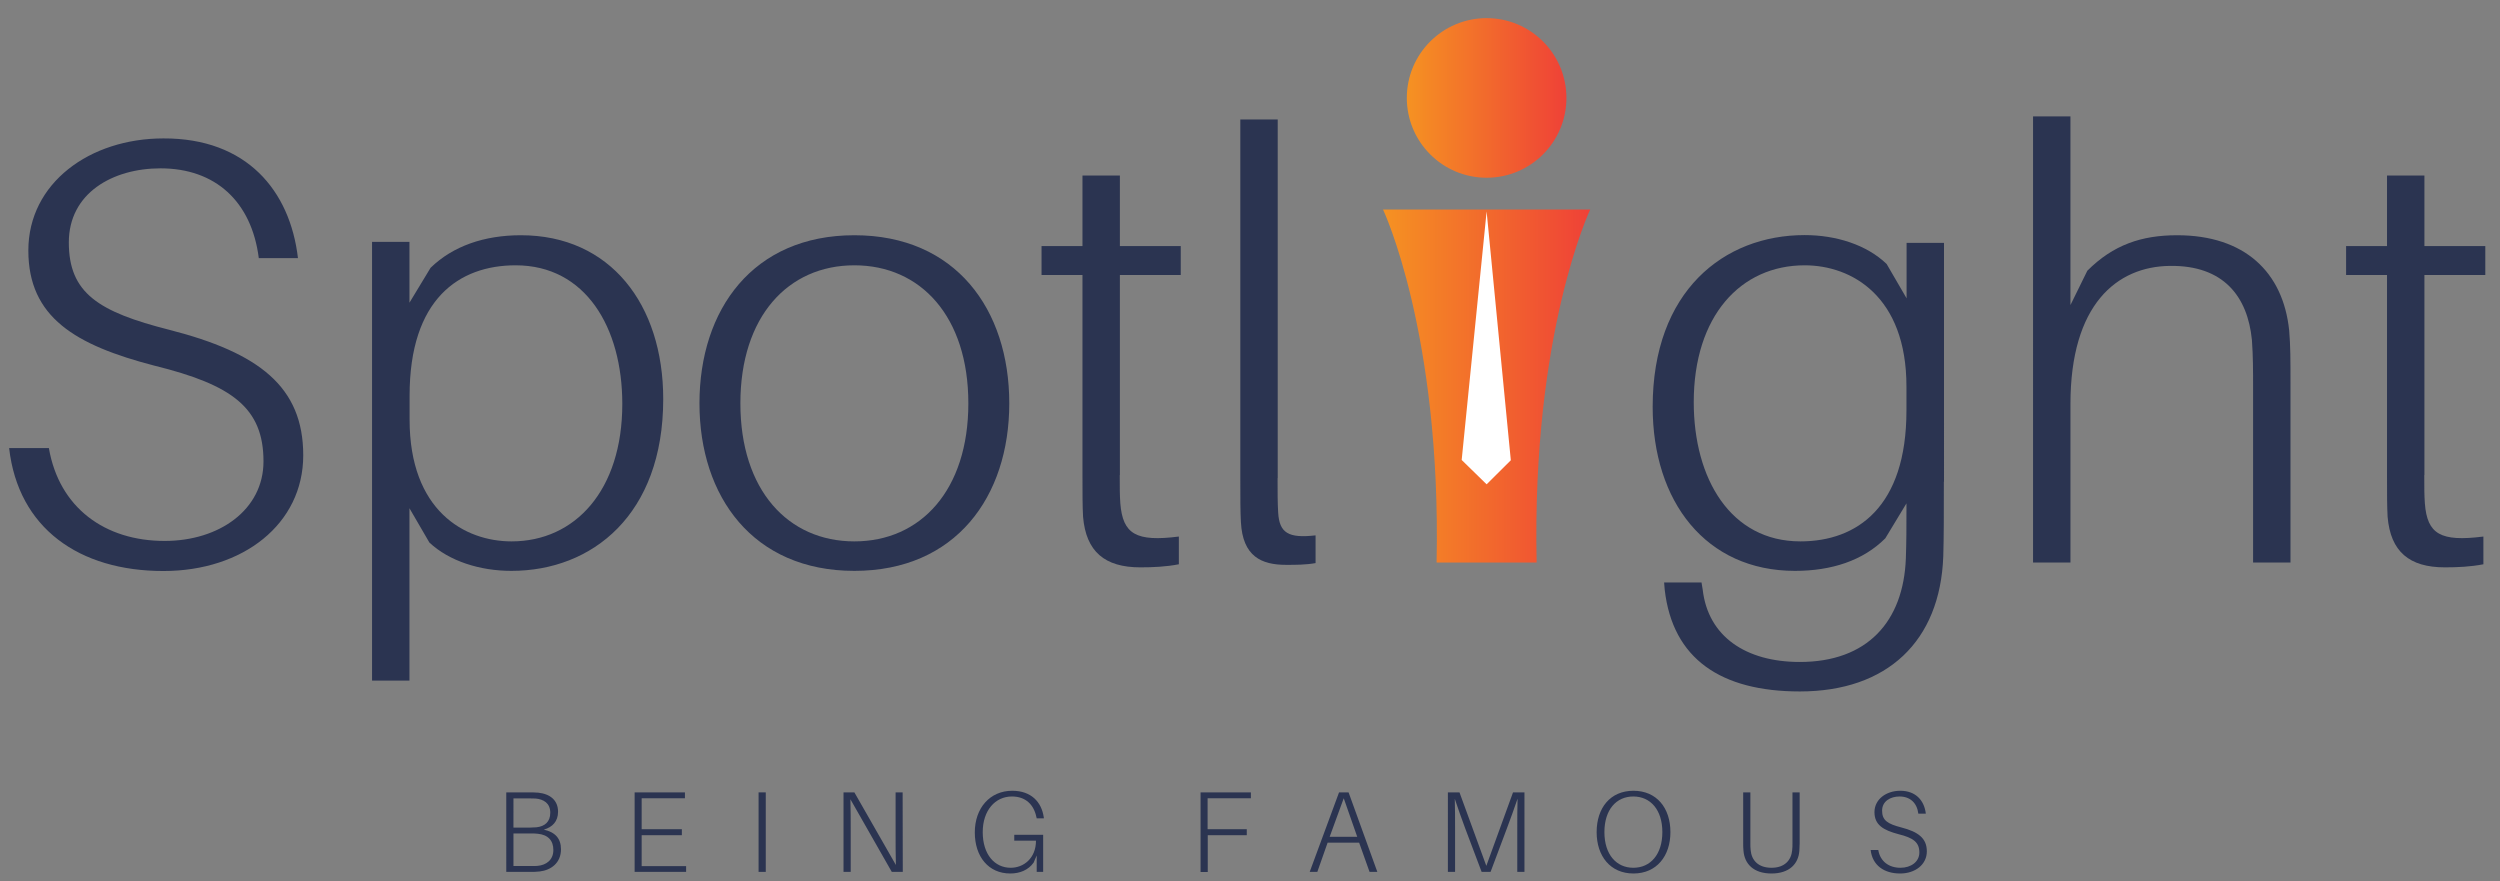 <svg xml:space="preserve" style="max-height: 500px" viewBox="23.328 6.484 170.424 60.088" y="0px" x="0px" xmlns:xlink="http://www.w3.org/1999/xlink" xmlns="http://www.w3.org/2000/svg" id="Layer_1" version="1.1" width="170.424" height="60.088">
<rect x="23.328" y="6.484" width="170.424" height="60.088" fill="#808080" stroke="none"/>
<style type="text/css">
	.st0{fill:#FFFFFF;}
	.st1{fill:url(#SVGID_1_);}
	.st2{fill:#2B3451;}
	.st3{fill:url(#SVGID_00000011023769884674516360000001597895878083691907_);}
</style>
<polyline points="122.97,20.9 124.49,22.66 124.84,22.66 126.32,20.9" class="st0"/>
<linearGradient y2="13.157" x2="130.11" y1="13.157" x1="119.224" gradientUnits="userSpaceOnUse" id="SVGID_1_">
	<stop style="stop-color:#F59222" offset="0"/>
	<stop style="stop-color:#EF4137" offset="1"/>
</linearGradient>
<circle r="5.44" cy="13.16" cx="124.67" class="st1"/>
<g>
	<path d="M61.57,64.38c0,0.94-0.69,1.42-1.44,1.51c-0.24,0.03-0.41,0.03-0.64,0.03h-1.65V60.5h1.51&#10;&#9;&#9;c0.24,0,0.4,0,0.67,0.02c0.84,0.09,1.35,0.54,1.35,1.3c0,0.66-0.38,1.05-0.97,1.22C61.17,63.21,61.57,63.64,61.57,64.38z&#10;&#9;&#9; M58.33,62.9h1.14c0.13,0,0.27-0.01,0.43-0.02c0.56-0.06,0.94-0.37,0.94-0.99c0-0.66-0.46-0.92-1-0.97&#10;&#9;&#9;c-0.16-0.01-0.31-0.01-0.46-0.01h-1.05V62.9z M61.05,64.43c0-0.64-0.35-1.04-1.07-1.11c-0.18-0.02-0.3-0.02-0.42-0.02h-1.23v2.22&#10;&#9;&#9;h1.27c0.13,0,0.27,0,0.37-0.01C60.55,65.46,61.05,65.12,61.05,64.43z" class="st2"/>
	<path d="M70.1,65.92h-3.51V60.5h3.43v0.4h-2.95v2.11h2.74v0.41h-2.74v2.11h3.03V65.92z" class="st2"/>
	<path d="M75.04,65.92V60.5h0.49v5.42H75.04z" class="st2"/>
	<path d="M84.12,65.92l-2.82-4.95c0.02,0.67,0.02,1.48,0.02,2.15v2.8h-0.49V60.5h0.74l2.83,4.95&#10;&#9;&#9;c-0.02-0.68-0.02-1.48-0.02-2.15v-2.8h0.48l0.01,5.42H84.12z" class="st2"/>
	<path d="M94.44,63.38v2.54H94v-1.12l-0.21,0.49c-0.36,0.5-0.93,0.74-1.59,0.74c-1.49,0-2.42-1.15-2.42-2.8&#10;&#9;&#9;c0-1.67,1.04-2.84,2.55-2.84c1.3,0,2,0.77,2.15,1.8l0.01,0.08H94l-0.02-0.08c-0.17-0.83-0.71-1.41-1.67-1.41&#10;&#9;&#9;c-1.14,0-1.99,0.95-1.99,2.43c0,1.51,0.8,2.43,1.91,2.43c0.86,0,1.72-0.63,1.72-1.85h-1.48v-0.4H94.44z" class="st2"/>
	<path d="M105.66,63.01h2.66v0.41h-2.66v2.51h-0.49V60.5h3.43v0.4h-2.95V63.01z" class="st2"/>
	<path d="M113.83,63.93l-0.7,1.99h-0.52l2-5.42h0.65l1.96,5.42h-0.53l-0.71-1.99H113.83z M115.85,63.53l-0.92-2.63&#10;&#9;&#9;l-0.96,2.63H115.85z" class="st2"/>
	<path d="M127.25,65.92h-0.49V63c0-0.68,0-1.44,0.02-2.07c-0.21,0.63-0.49,1.39-0.74,2.06l-1.1,2.93h-0.61l-1.11-2.94&#10;&#9;&#9;c-0.24-0.66-0.52-1.42-0.72-2.04c0.02,0.63,0.02,1.38,0.02,2.06v2.92h-0.49V60.5h0.79l1.83,5.01l1.82-5.01h0.78V65.92z" class="st2"/>
	<path d="M137.2,63.21c0,1.63-0.94,2.82-2.52,2.82c-1.58,0-2.51-1.19-2.51-2.82c0-1.65,0.93-2.82,2.51-2.82&#10;&#9;&#9;C136.26,60.39,137.2,61.56,137.2,63.21z M136.65,63.21c0-1.52-0.81-2.43-1.98-2.43c-1.16,0-1.97,0.9-1.97,2.43&#10;&#9;&#9;c0,1.52,0.81,2.43,1.97,2.43C135.84,65.64,136.65,64.73,136.65,63.21z" class="st2"/>
	<path d="M146.01,63.98c0,0.16-0.01,0.31-0.02,0.5c-0.06,0.88-0.67,1.55-1.9,1.55c-1.24,0-1.84-0.67-1.91-1.55&#10;&#9;&#9;c-0.02-0.19-0.02-0.35-0.02-0.5V60.5h0.49v3.46c0,0.17,0,0.33,0.02,0.48c0.06,0.68,0.51,1.2,1.42,1.2c0.9,0,1.35-0.52,1.41-1.2&#10;&#9;&#9;c0.02-0.15,0.02-0.31,0.02-0.48V60.5h0.49V63.98z" class="st2"/>
	<path d="M154.61,61.95h-0.51c-0.09-0.74-0.57-1.17-1.28-1.17c-0.62,0-1.19,0.32-1.19,0.97c0,0.66,0.38,0.9,1.31,1.14&#10;&#9;&#9;c1.16,0.3,1.74,0.74,1.74,1.63c0,0.9-0.79,1.51-1.82,1.51c-1.1,0-1.89-0.56-2.01-1.6h0.52c0.13,0.78,0.73,1.21,1.51,1.21&#10;&#9;&#9;c0.72,0,1.29-0.41,1.29-1.04c0-0.7-0.41-1-1.42-1.25c-1.03-0.27-1.64-0.63-1.64-1.5c0-0.88,0.8-1.46,1.76-1.46&#10;&#9;&#9;C153.94,60.39,154.51,61.07,154.61,61.95z" class="st2"/>
</g>
<linearGradient y2="32.798" x2="131.726" y1="32.798" x1="117.608" gradientUnits="userSpaceOnUse" id="SVGID_00000103974986445512522320000014813238069404817831_">
	<stop style="stop-color:#F59222" offset="0"/>
	<stop style="stop-color:#EF4137" offset="1"/>
</linearGradient>
<path d="M117.61,20.77h14.12&#10;&#9;c0,0-3.99,8.4-3.65,24.06h-6.77h6.72h-6.77C121.59,29.17,117.61,20.77,117.61,20.77h14.12" style="fill:url(#SVGID_00000103974986445512522320000014813238069404817831_);"/>
<polygon points="124.67,39.5 126.32,37.86 124.67,20.9 122.97,37.84" class="st0"/>
<g>
	<path d="M43.64,24.08h-2.67c-0.49-3.86-2.96-6.12-6.7-6.12c-3.25,0-6.25,1.68-6.25,5.05c0,3.45,2.01,4.73,6.86,5.96&#10;&#9;&#9;c6.08,1.56,9.12,3.86,9.12,8.55s-4.11,7.89-9.53,7.89c-5.75,0-9.9-2.92-10.52-8.38h2.71c0.7,4.07,3.82,6.33,7.89,6.33&#10;&#9;&#9;c3.74,0,6.74-2.14,6.74-5.42c0-3.66-2.14-5.22-7.44-6.53c-5.38-1.4-8.59-3.29-8.59-7.85c0-4.6,4.19-7.64,9.21-7.64&#10;&#9;&#9;C40.14,15.9,43.1,19.47,43.64,24.08z" class="st2"/>
	<path d="M68.54,33.69c0,7.89-4.85,11.71-10.35,11.71c-2.14,0-4.23-0.66-5.59-1.93l-1.36-2.34v11.75h-2.55V22.97h2.55&#10;&#9;&#9;v4.15l1.44-2.38c1.52-1.48,3.66-2.22,6.16-2.22C64.93,22.52,68.54,27.24,68.54,33.69z M65.75,34.02c0-5.22-2.51-9.45-7.27-9.45&#10;&#9;&#9;c-3.86,0-7.23,2.3-7.23,8.88v1.64c0,6.2,3.74,8.3,6.95,8.3C62.54,43.39,65.75,39.9,65.75,34.02z" class="st2"/>
	<path d="M92.13,33.98c0,6.37-3.66,11.42-10.56,11.42s-10.56-5.05-10.56-11.42c0-6.41,3.66-11.46,10.56-11.46&#10;&#9;&#9;S92.13,27.57,92.13,33.98z M89.34,33.98c0-5.92-3.25-9.41-7.77-9.41c-4.52,0-7.77,3.49-7.77,9.41s3.25,9.41,7.77,9.41&#10;&#9;&#9;C86.09,43.39,89.34,39.9,89.34,33.98z" class="st2"/>
	<path d="M99.66,38.87c0,0.9,0,1.36,0.04,1.93c0.17,2.1,1.07,2.63,3.99,2.26v1.89c-0.86,0.17-1.77,0.21-2.63,0.21&#10;&#9;&#9;c-2.42,0-3.7-1.07-3.9-3.45c-0.04-0.74-0.04-1.56-0.04-2.79V25.23h-2.79v-1.97h2.79v-4.81h2.55v4.81h4.15v1.97h-4.15V38.87z" class="st2"/>
	<path d="M110.42,39.08c0,0.95,0,1.68,0.04,2.34c0.08,1.4,0.7,1.77,2.55,1.56v1.89c-0.66,0.12-1.36,0.12-2.01,0.12&#10;&#9;&#9;c-1.69,0-2.96-0.58-3.08-2.92c-0.04-0.74-0.04-1.6-0.04-2.92V14.63h2.55V39.08z" class="st2"/>
</g>
<g>
	<path d="M155.84,39.32c0,2.14,0,3.82-0.04,5.09c-0.21,5.79-3.82,9.21-9.78,9.21c-5.38,0-8.67-2.22-9.21-6.94&#10;&#9;&#9;l-0.04-0.49h2.55l0.08,0.49c0.37,3.21,2.96,4.93,6.62,4.93c4.6,0,7.07-2.75,7.23-7.07c0.04-1.19,0.04-2.05,0.04-3.21V40.8&#10;&#9;&#9;l-1.44,2.38c-1.52,1.52-3.66,2.22-6.16,2.22c-6.08,0-9.7-4.73-9.7-11.18c0-7.89,4.85-11.71,10.36-11.71c2.14,0,4.23,0.66,5.59,1.97&#10;&#9;&#9;l1.36,2.34v-3.78h2.55V39.32z M153.29,34.47v-1.64c0-6.16-3.74-8.26-6.94-8.26c-4.36,0-7.56,3.45-7.56,9.33&#10;&#9;&#9;c0,5.22,2.51,9.49,7.27,9.49C149.92,43.39,153.29,41.05,153.29,34.47z" class="st2"/>
	<path d="M179.47,32.67v12.16h-2.55V32.95c0-1.23,0-2.18-0.08-3.29c-0.29-2.96-1.93-5.1-5.59-5.05&#10;&#9;&#9;c-3.62,0.04-6.78,2.63-6.78,9.41v10.81h-2.55V14.42h2.55v12.86l1.15-2.34c1.77-1.77,3.7-2.42,6.12-2.42c4.6,0,7.23,2.51,7.64,6.49&#10;&#9;&#9;C179.47,30.12,179.47,30.9,179.47,32.67z" class="st2"/>
	<path d="M188.59,38.87c0,0.9,0,1.36,0.04,1.93c0.16,2.1,1.07,2.63,3.99,2.26v1.89c-0.86,0.17-1.77,0.21-2.63,0.21&#10;&#9;&#9;c-2.42,0-3.7-1.07-3.9-3.45c-0.04-0.74-0.04-1.56-0.04-2.79V25.23h-2.79v-1.97h2.79v-4.81h2.55v4.81h4.15v1.97h-4.15V38.87z" class="st2"/>
</g>
</svg>